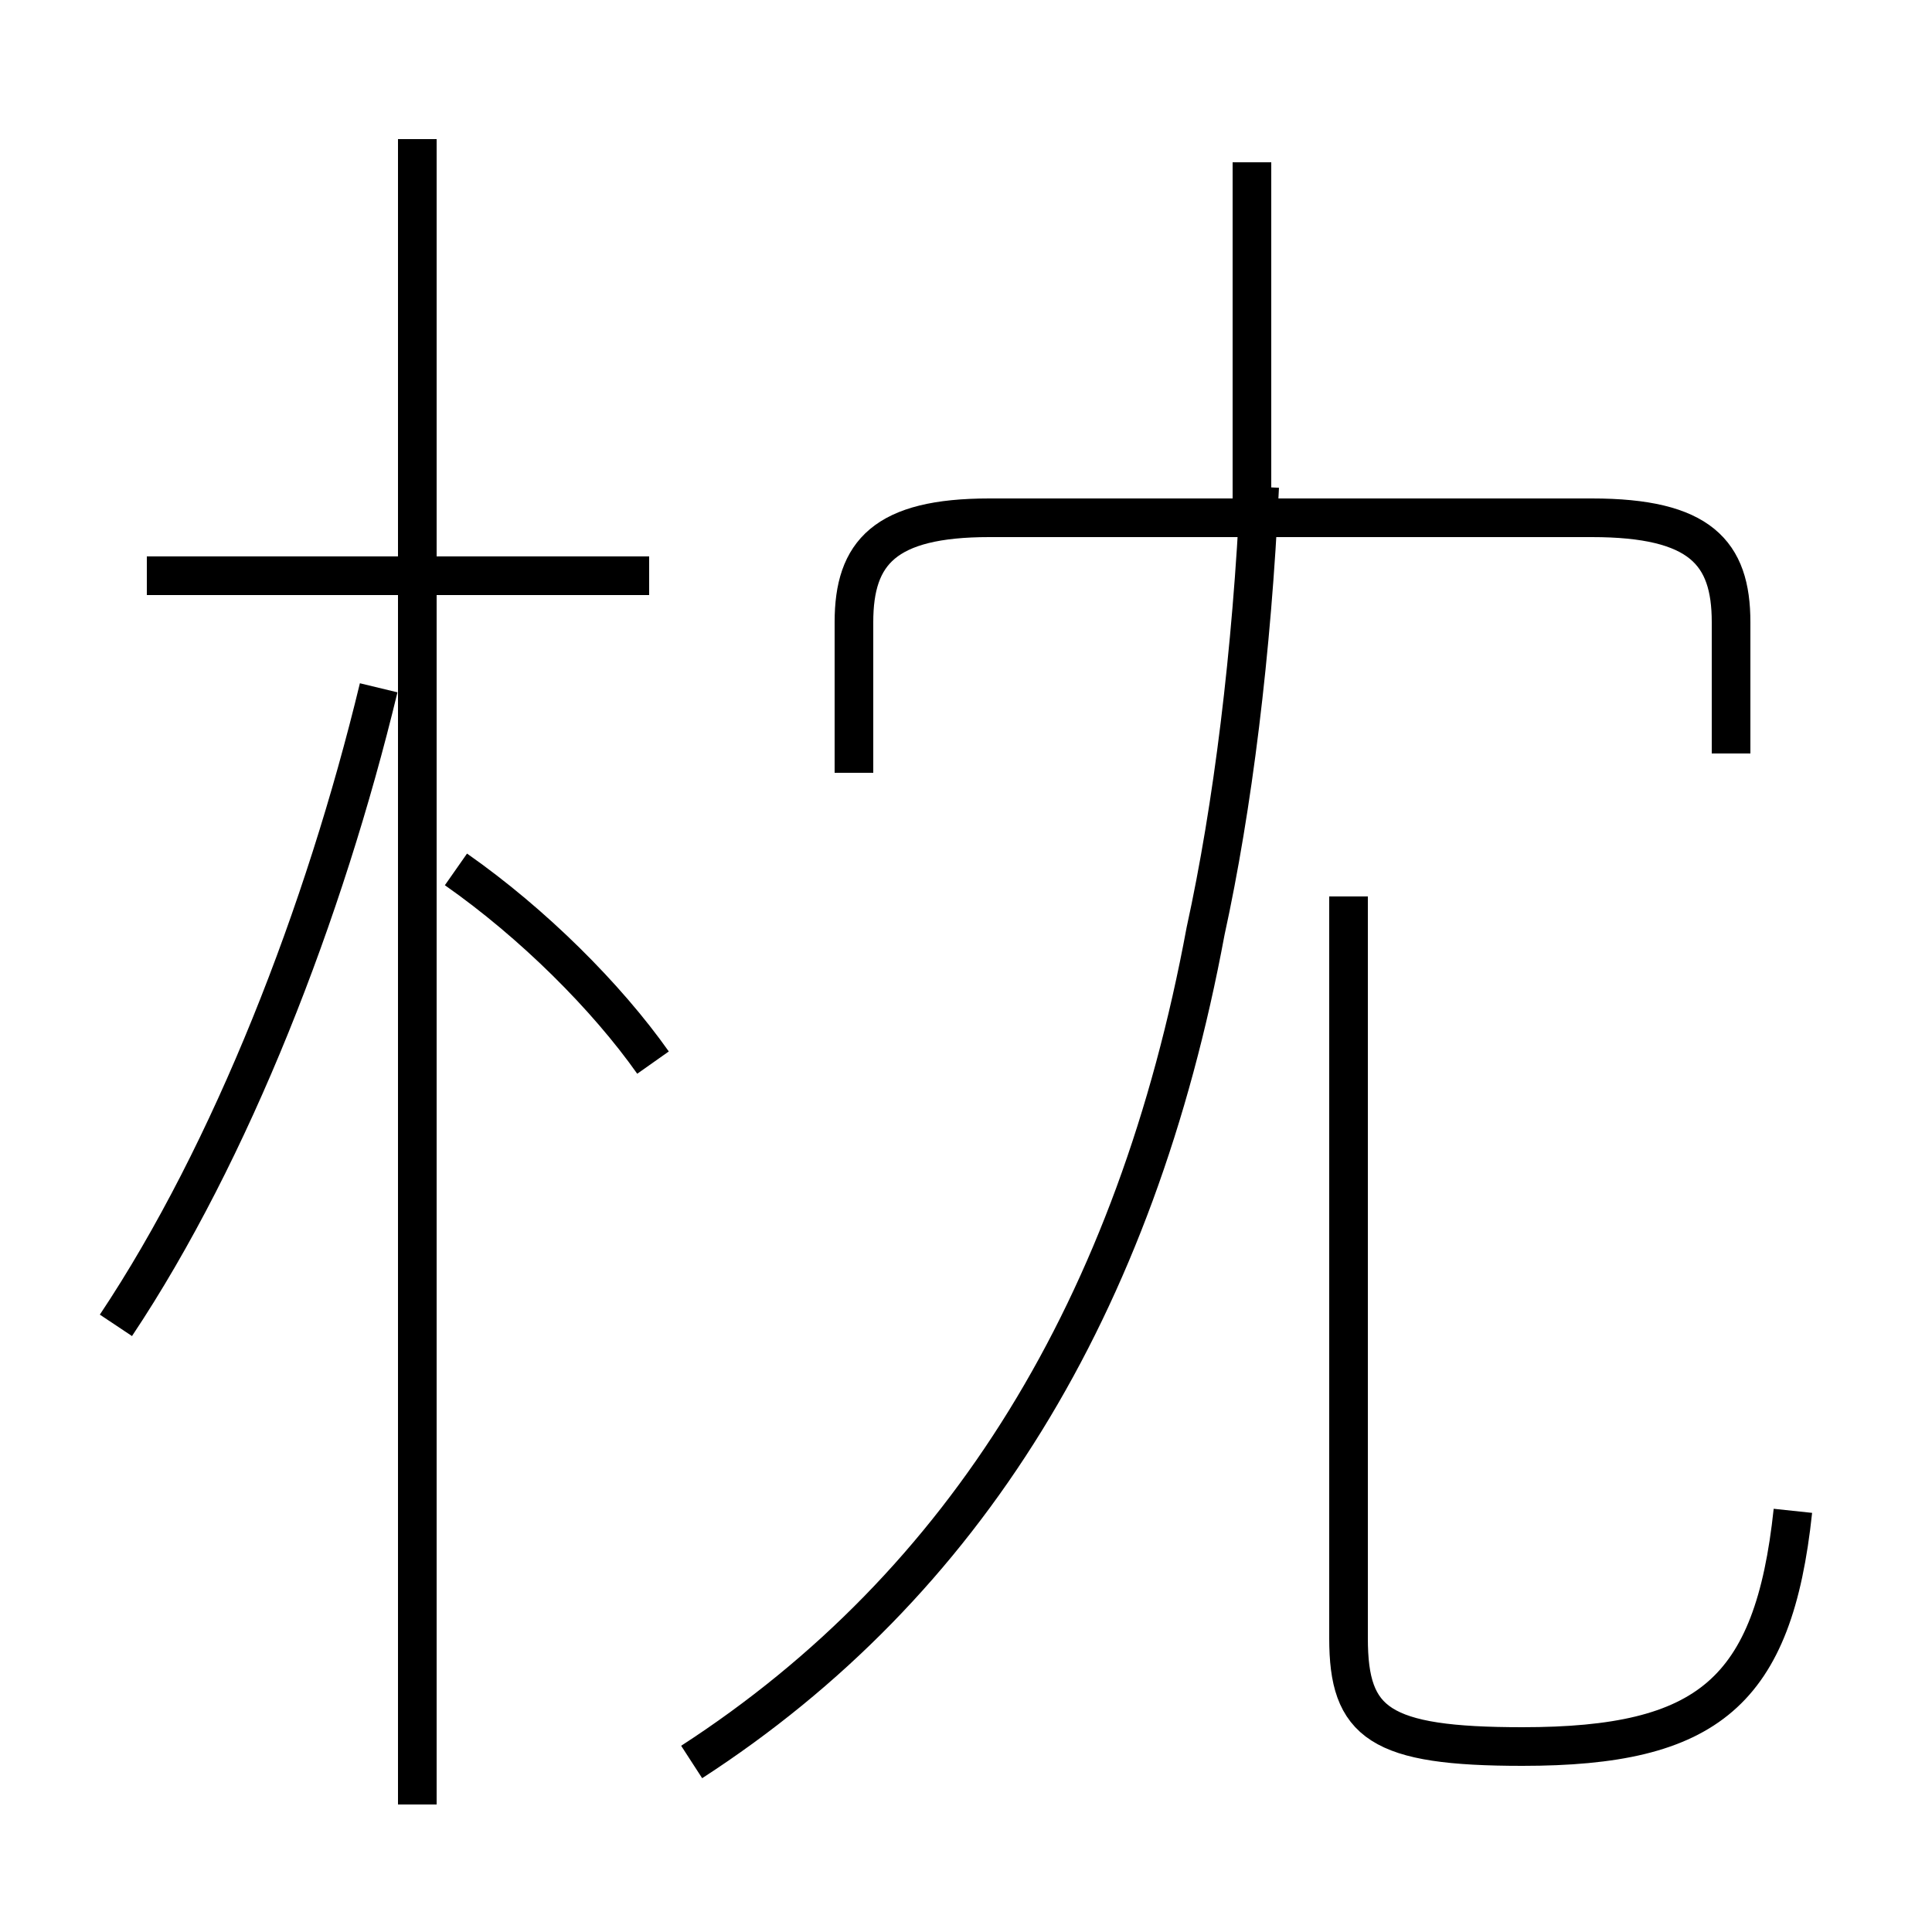<?xml version='1.0' encoding='utf8'?>
<svg viewBox="0.0 -6.0 50.0 50.0" version="1.1" xmlns="http://www.w3.org/2000/svg">
<rect x="0.0" y="-6.0" width="50.0" height="50.0" fill="#808080" stroke="none"/>
<rect x="-1000" y="-1000" width="2000" height="2000" stroke="white" fill="white"/>
<g style="fill:white;stroke:#000000;  stroke-width:1">
<path d="M 17.9 1.6 C 25.0 -3.0 29.4 -10.2 31.2 -19.9 C 31.9 -23.1 32.4 -27.1 32.6 -31.4 M 3.0 -9.7 C 6.0 -14.2 8.4 -20.4 9.8 -26.2 M 10.8 2.7 L 10.8 -40.4 M 16.9 -16.5 C 15.7 -18.2 13.8 -20.1 11.8 -21.5 M 16.8 -29.1 L 3.8 -29.1 M 46.4 -4.9 C 45.9 -0.2 44.2 1.2 39.4 1.2 C 35.7 1.2 34.9 0.6 34.9 -1.6 L 34.9 -20.8 M 44.8 -24.5 L 44.8 -27.9 C 44.8 -29.7 44.0 -30.6 41.2 -30.6 L 25.6 -30.6 C 22.9 -30.6 22.1 -29.7 22.1 -27.9 L 22.1 -24.0 M 32.4 -30.9 L 32.4 -39.8" transform="translate(0.0 38.0)" />
</g>
</svg>